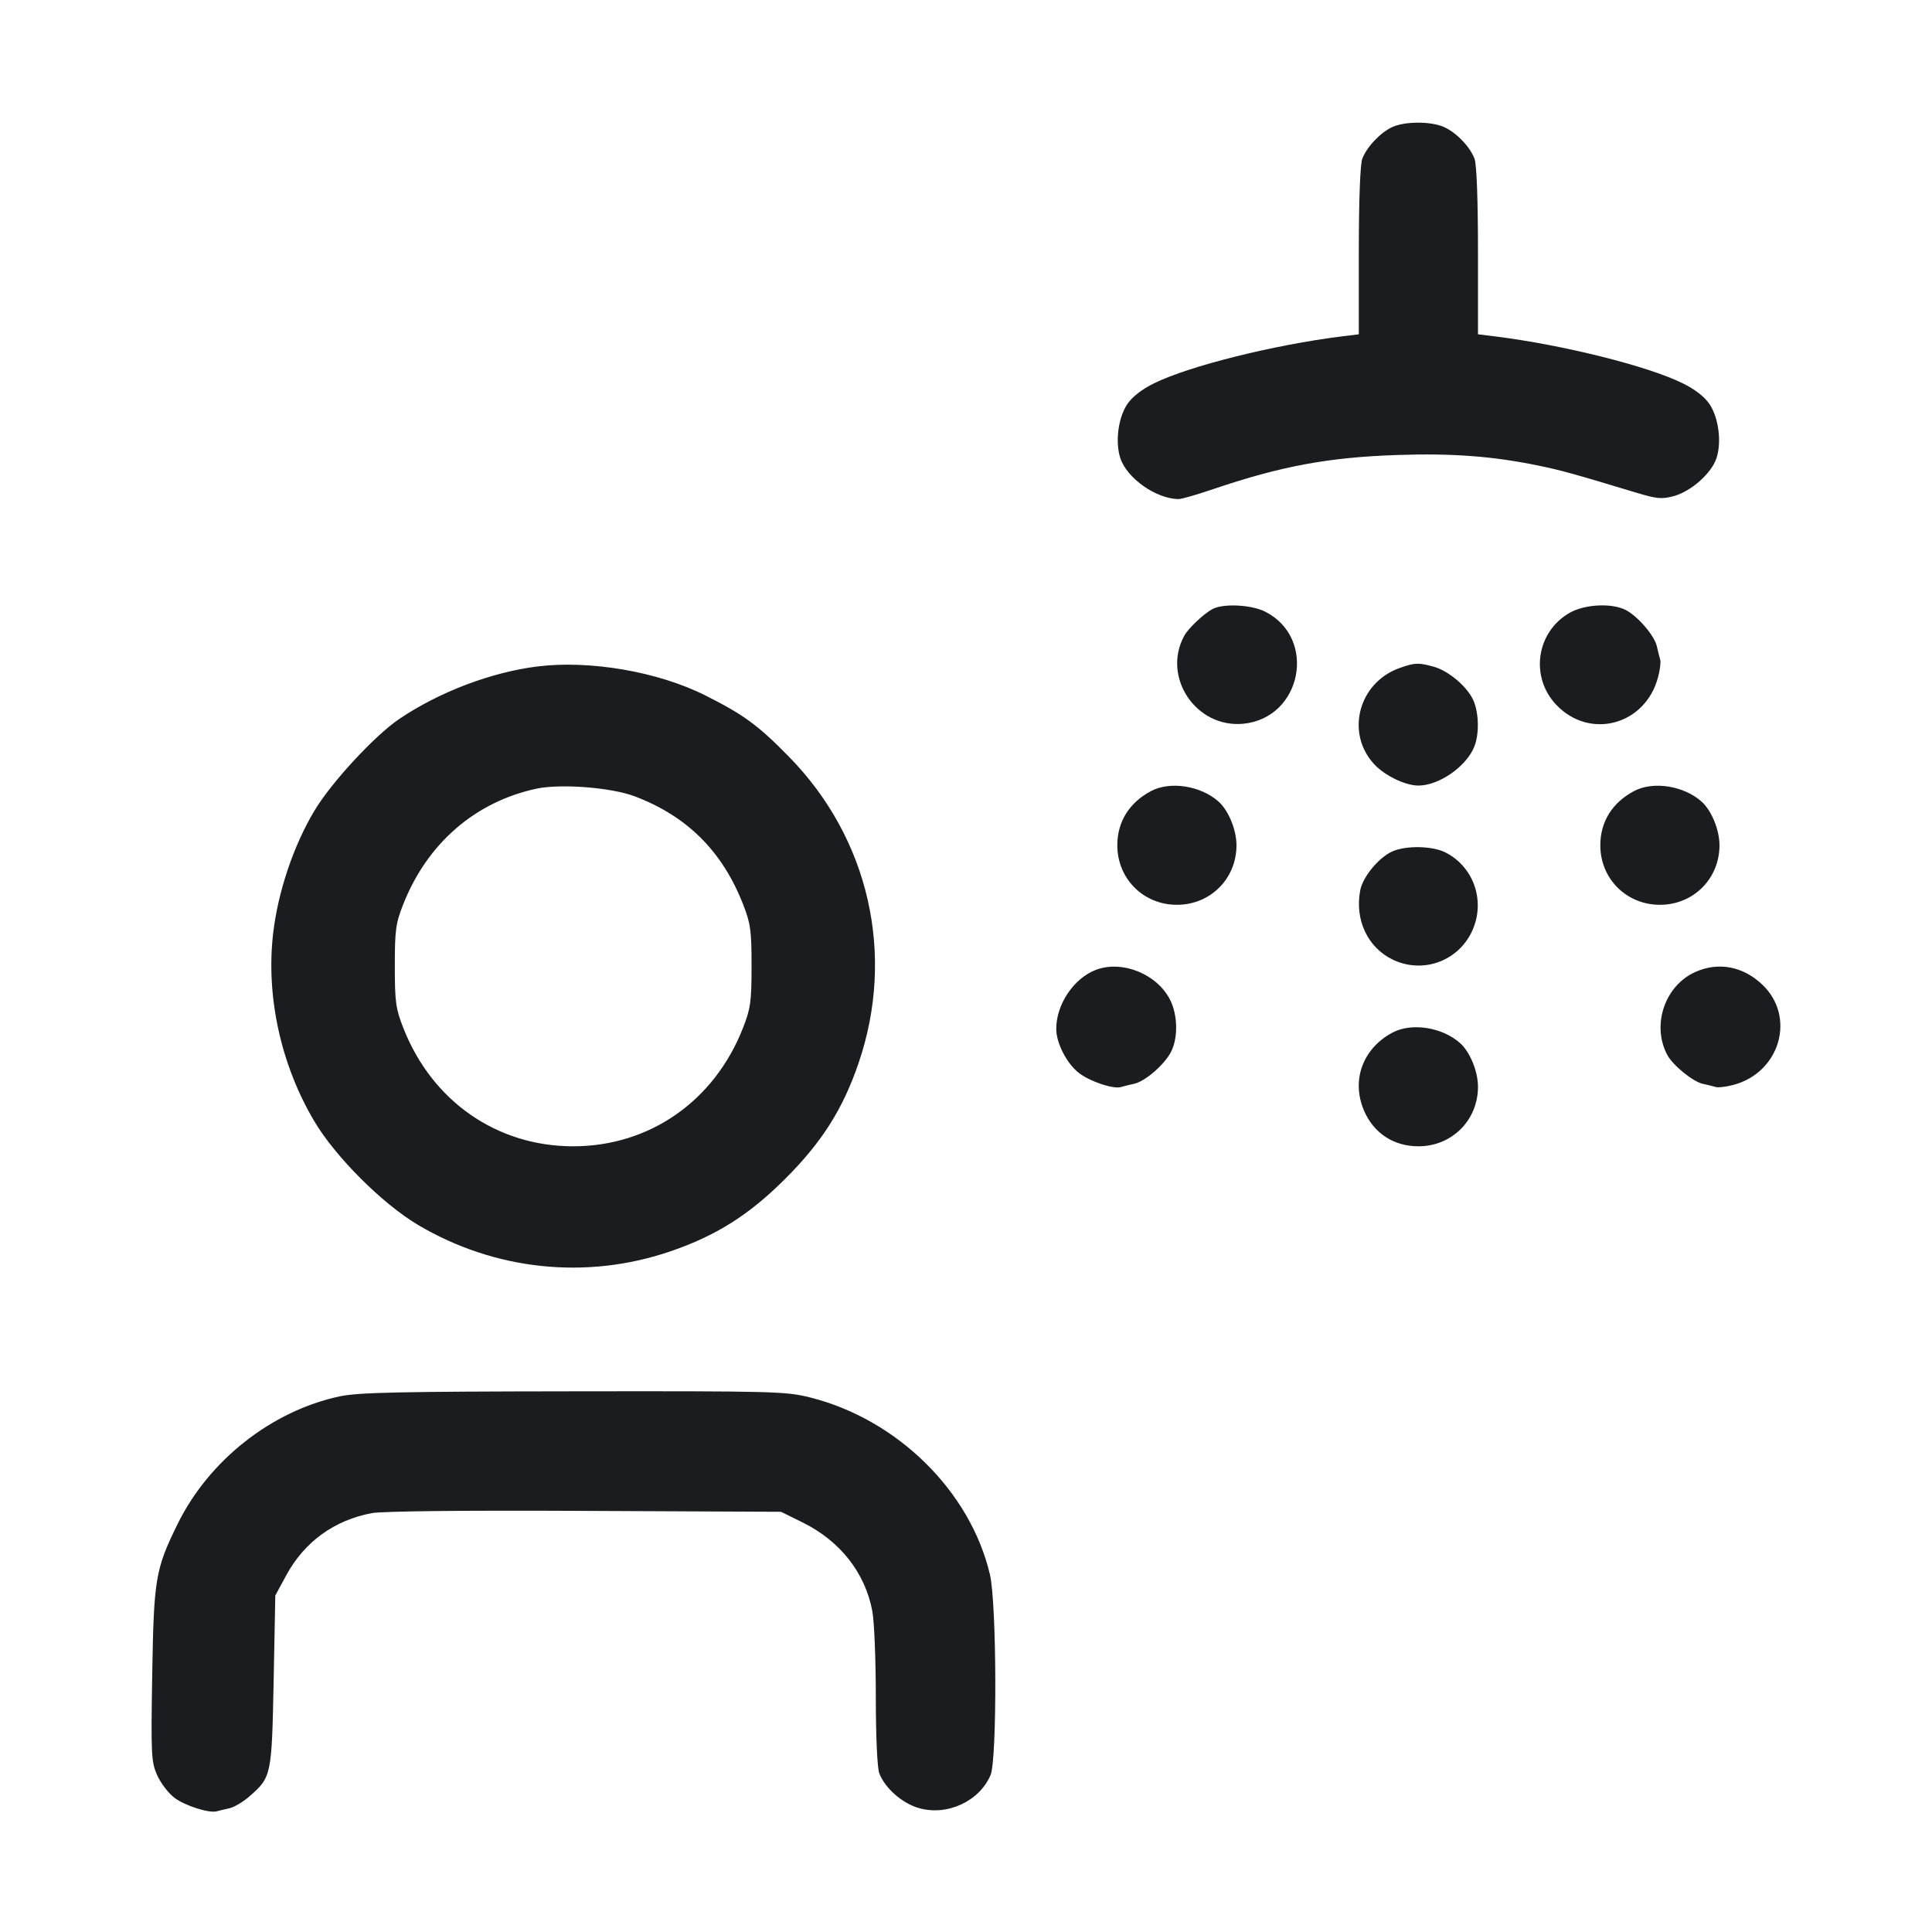 <svg width="28" height="28" viewBox="0 0 28 28" fill="none" xmlns="http://www.w3.org/2000/svg"><path d="M20.183 1.839 C 20.009 1.917,19.809 2.128,19.743 2.301 C 19.713 2.382,19.693 2.900,19.693 3.639 L 19.693 4.845 19.448 4.875 C 18.462 4.998,17.237 5.304,16.730 5.553 C 16.551 5.640,16.410 5.750,16.338 5.856 C 16.205 6.054,16.160 6.407,16.237 6.641 C 16.334 6.934,16.760 7.232,17.083 7.233 C 17.123 7.233,17.344 7.170,17.573 7.092 C 18.566 6.755,19.254 6.627,20.256 6.594 C 21.046 6.567,21.640 6.612,22.297 6.748 C 22.619 6.814,22.803 6.865,23.707 7.138 C 24.011 7.230,24.083 7.237,24.258 7.190 C 24.509 7.121,24.804 6.860,24.876 6.641 C 24.954 6.407,24.908 6.054,24.775 5.856 C 24.704 5.750,24.562 5.640,24.383 5.553 C 23.876 5.304,22.651 4.998,21.665 4.875 L 21.420 4.845 21.420 3.639 C 21.420 2.900,21.401 2.382,21.370 2.301 C 21.303 2.123,21.101 1.915,20.920 1.838 C 20.731 1.757,20.367 1.758,20.183 1.839 M17.570 8.828 C 17.438 8.901,17.221 9.107,17.162 9.216 C 16.837 9.815,17.335 10.555,18.019 10.489 C 18.867 10.407,19.094 9.251,18.337 8.865 C 18.137 8.763,17.724 8.743,17.570 8.828 M22.751 8.880 C 22.266 9.155,22.169 9.808,22.554 10.214 C 23.040 10.726,23.845 10.509,24.029 9.817 C 24.058 9.710,24.072 9.595,24.061 9.560 C 24.050 9.525,24.029 9.439,24.013 9.369 C 23.979 9.213,23.739 8.933,23.562 8.841 C 23.361 8.737,22.970 8.756,22.751 8.880 M7.787 9.659 C 7.119 9.743,6.369 10.027,5.789 10.418 C 5.431 10.659,4.801 11.341,4.556 11.751 C 4.254 12.256,4.029 12.924,3.959 13.524 C 3.852 14.436,4.070 15.434,4.556 16.251 C 4.861 16.766,5.541 17.445,6.056 17.751 C 7.169 18.412,8.500 18.552,9.717 18.135 C 10.381 17.908,10.859 17.606,11.385 17.079 C 11.912 16.552,12.215 16.074,12.442 15.410 C 12.980 13.839,12.597 12.151,11.433 10.966 C 10.988 10.512,10.782 10.360,10.227 10.081 C 9.542 9.735,8.552 9.564,7.787 9.659 M20.283 9.682 C 19.687 9.894,19.496 10.626,19.918 11.078 C 20.071 11.242,20.368 11.385,20.557 11.385 C 20.859 11.385,21.261 11.102,21.370 10.812 C 21.439 10.631,21.433 10.340,21.357 10.159 C 21.274 9.960,20.999 9.724,20.780 9.663 C 20.557 9.601,20.504 9.603,20.283 9.682 M9.199 11.541 C 9.957 11.828,10.467 12.336,10.767 13.100 C 10.878 13.383,10.892 13.479,10.892 14.000 C 10.892 14.521,10.878 14.617,10.767 14.900 C 10.351 15.960,9.412 16.613,8.307 16.613 C 7.201 16.613,6.262 15.960,5.846 14.900 C 5.735 14.617,5.722 14.521,5.722 14.000 C 5.722 13.482,5.735 13.382,5.843 13.108 C 6.190 12.226,6.882 11.624,7.770 11.431 C 8.121 11.355,8.859 11.412,9.199 11.541 M16.683 11.464 C 16.366 11.632,16.193 11.909,16.193 12.250 C 16.193 12.736,16.571 13.113,17.057 13.113 C 17.542 13.113,17.920 12.735,17.920 12.250 C 17.920 12.025,17.803 11.742,17.657 11.614 C 17.397 11.386,16.959 11.319,16.683 11.464 M23.683 11.464 C 23.366 11.632,23.193 11.909,23.193 12.250 C 23.193 12.736,23.571 13.113,24.057 13.113 C 24.542 13.113,24.920 12.735,24.920 12.250 C 24.920 12.025,24.803 11.742,24.657 11.614 C 24.397 11.386,23.959 11.319,23.683 11.464 M20.182 12.338 C 19.984 12.425,19.750 12.707,19.713 12.905 C 19.633 13.332,19.821 13.731,20.183 13.907 C 20.612 14.114,21.119 13.938,21.327 13.510 C 21.536 13.079,21.369 12.569,20.950 12.355 C 20.761 12.259,20.384 12.251,20.182 12.338 M15.890 14.053 C 15.565 14.172,15.305 14.557,15.308 14.915 C 15.309 15.121,15.465 15.421,15.640 15.553 C 15.804 15.677,16.139 15.788,16.247 15.754 C 16.282 15.743,16.367 15.722,16.437 15.707 C 16.597 15.672,16.875 15.431,16.971 15.245 C 17.076 15.042,17.069 14.705,16.956 14.486 C 16.765 14.116,16.269 13.915,15.890 14.053 M24.565 14.089 C 24.125 14.289,23.934 14.860,24.164 15.290 C 24.245 15.440,24.534 15.675,24.676 15.707 C 24.746 15.722,24.832 15.743,24.867 15.754 C 24.901 15.765,25.017 15.751,25.123 15.723 C 25.798 15.543,26.031 14.737,25.542 14.271 C 25.261 14.003,24.901 13.936,24.565 14.089 M20.183 14.964 C 19.753 15.192,19.582 15.650,19.765 16.088 C 19.904 16.420,20.195 16.613,20.557 16.613 C 21.042 16.613,21.420 16.235,21.420 15.750 C 21.420 15.525,21.303 15.242,21.157 15.114 C 20.897 14.886,20.459 14.819,20.183 14.964 M4.923 20.237 C 3.934 20.449,3.025 21.165,2.571 22.093 C 2.252 22.744,2.229 22.881,2.206 24.274 C 2.187 25.435,2.192 25.533,2.277 25.726 C 2.328 25.840,2.440 25.988,2.527 26.054 C 2.679 26.170,3.035 26.283,3.144 26.250 C 3.173 26.242,3.254 26.222,3.324 26.207 C 3.394 26.191,3.527 26.113,3.618 26.032 C 3.934 25.756,3.939 25.730,3.966 24.360 L 3.990 23.123 4.150 22.828 C 4.412 22.345,4.847 22.030,5.391 21.929 C 5.542 21.901,6.754 21.888,8.479 21.897 L 11.319 21.910 11.631 22.064 C 12.176 22.332,12.541 22.797,12.643 23.354 C 12.671 23.506,12.693 24.066,12.693 24.599 C 12.693 25.168,12.714 25.621,12.743 25.699 C 12.824 25.913,13.069 26.130,13.310 26.202 C 13.721 26.324,14.191 26.110,14.356 25.726 C 14.452 25.501,14.446 23.238,14.347 22.820 C 14.064 21.613,13.005 20.570,11.741 20.253 C 11.390 20.165,11.217 20.160,8.311 20.164 C 5.783 20.167,5.193 20.180,4.923 20.237 " fill="#1A1C1F" stroke="none" fill-rule="evenodd"></path></svg>